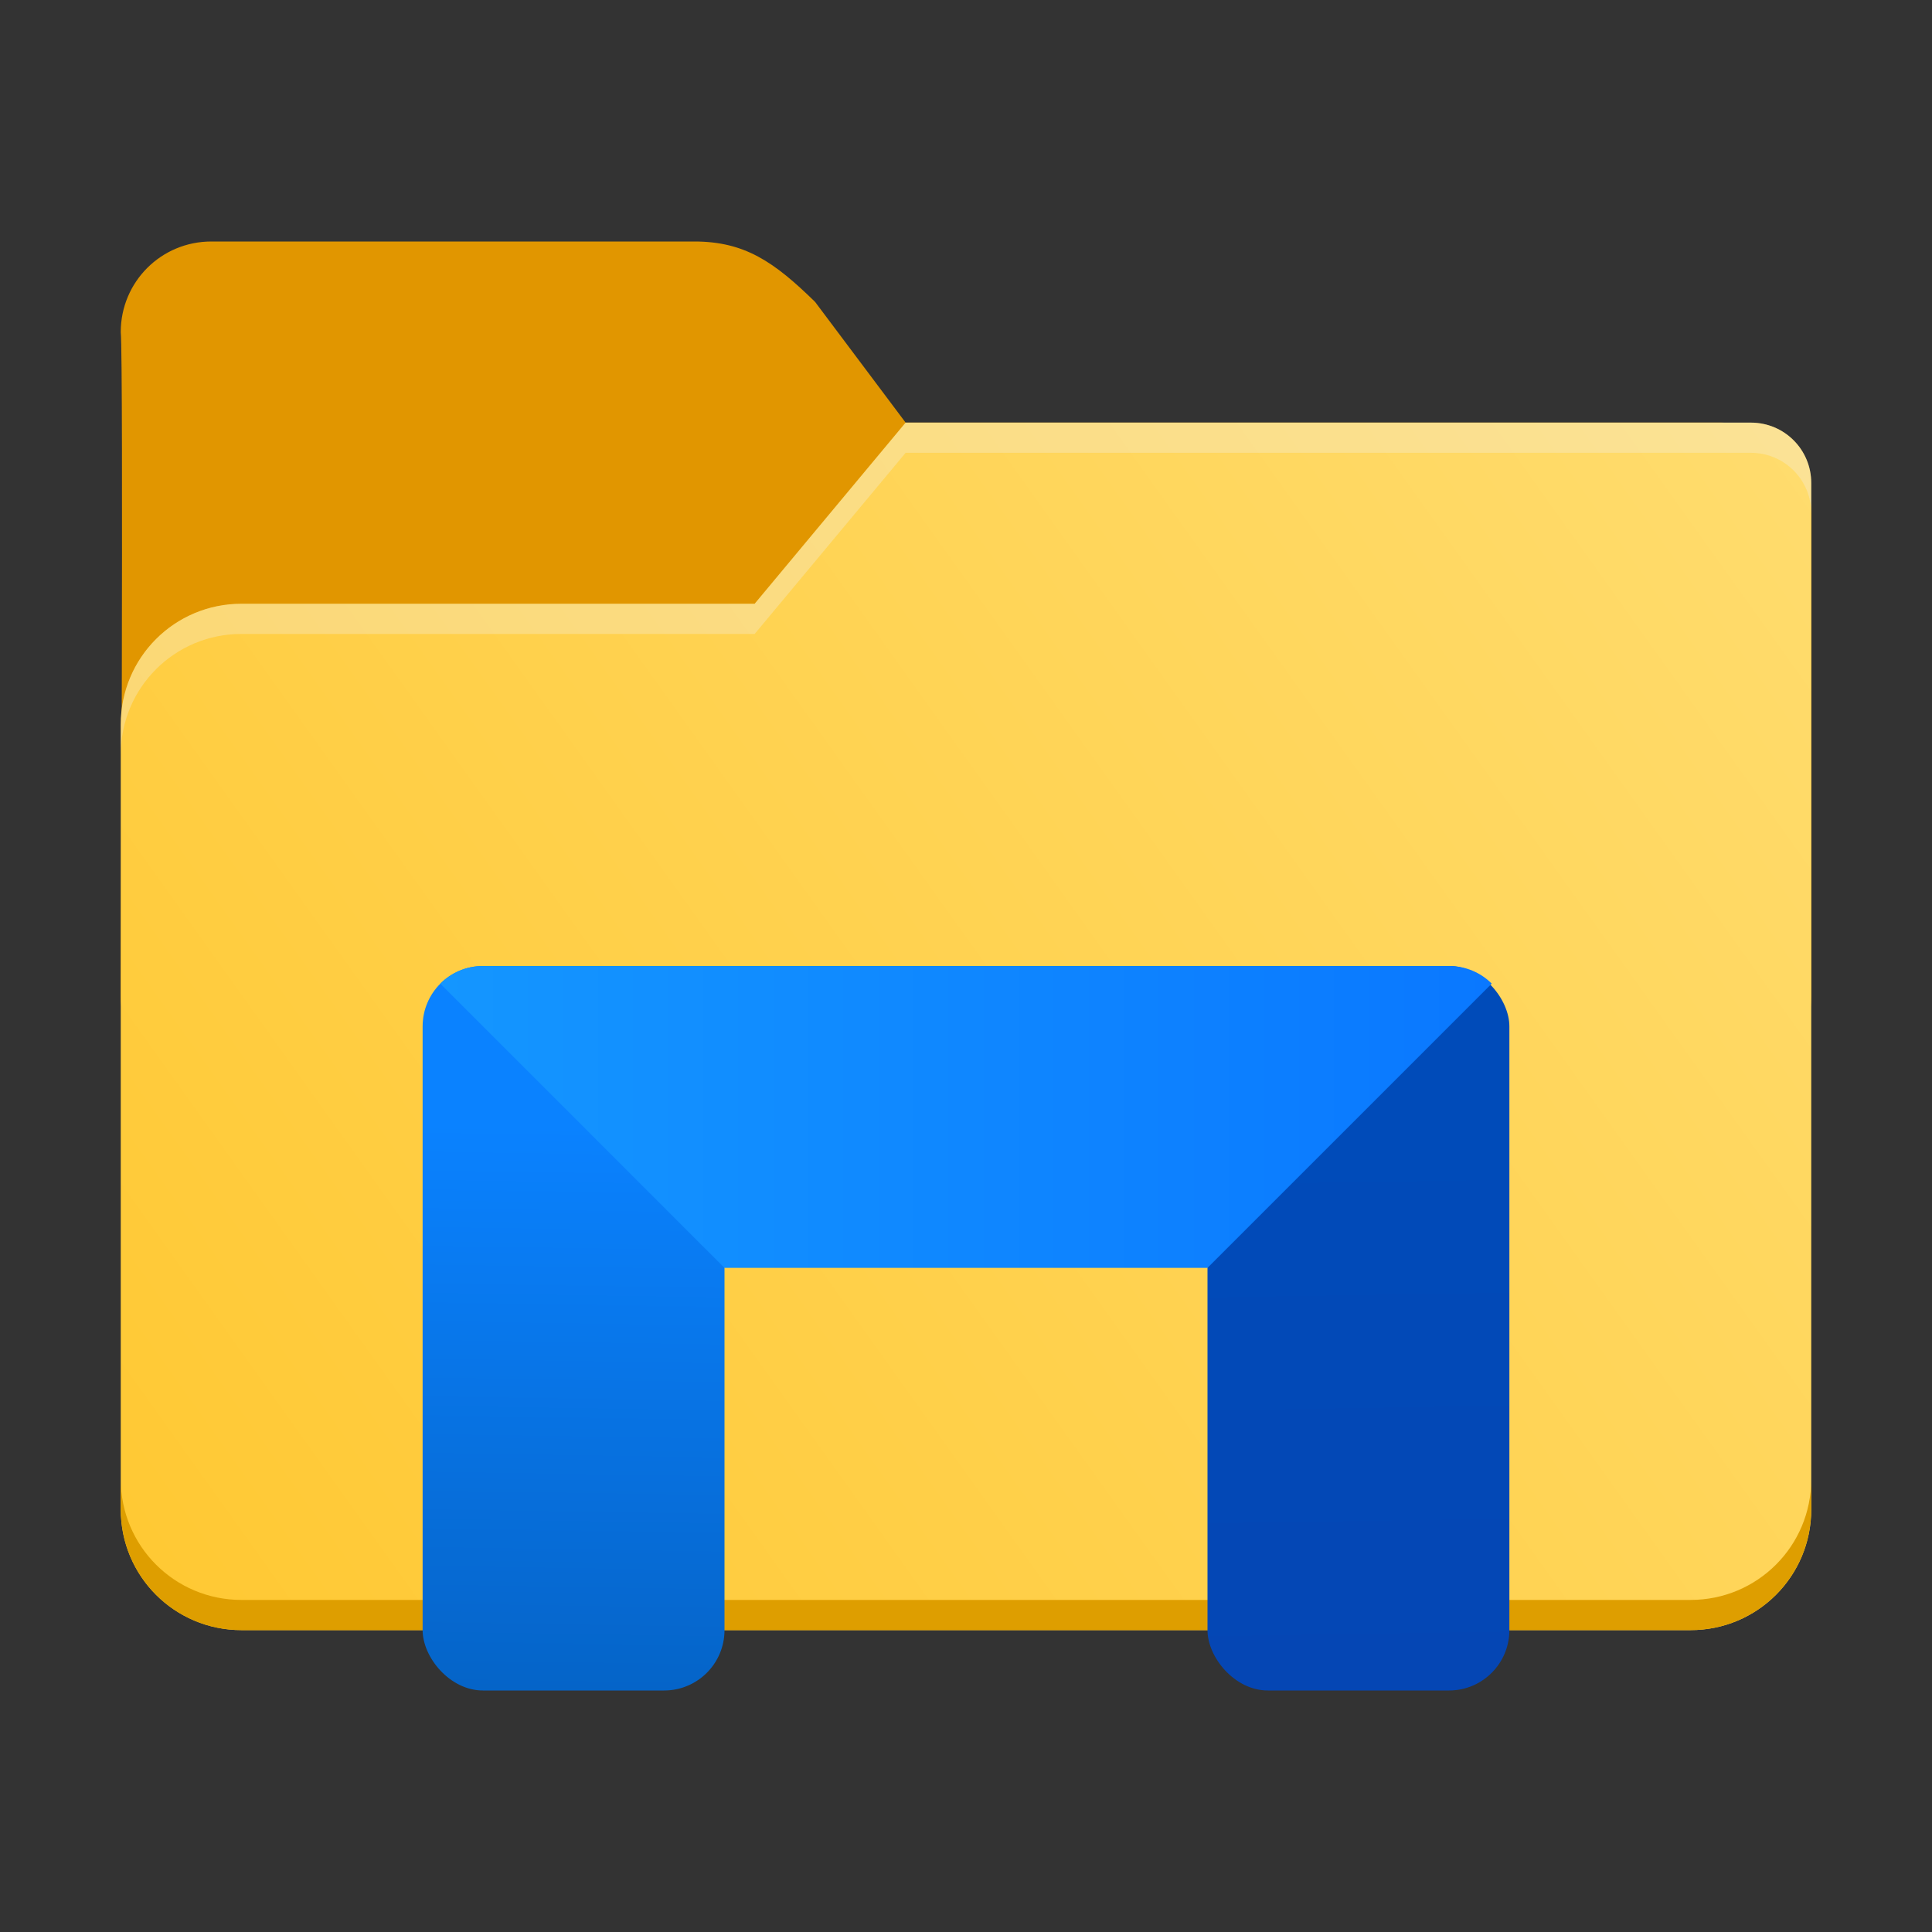 <?xml version="1.0" encoding="UTF-8" standalone="no"?>
<!-- Created with Inkscape (http://www.inkscape.org/) -->

<svg
   width="64"
   height="64"
   viewBox="0 0 64 64"
   version="1.1"
   id="svg388"
   inkscape:version="1.2 (1:1.2.1+202207142221+cd75a1ee6d)"
   sodipodi:docname="system-file-manager.svg"
   xmlns:inkscape="http://www.inkscape.org/namespaces/inkscape"
   xmlns:sodipodi="http://sodipodi.sourceforge.net/DTD/sodipodi-0.dtd"
   xmlns:xlink="http://www.w3.org/1999/xlink"
   xmlns="http://www.w3.org/2000/svg"
   xmlns:svg="http://www.w3.org/2000/svg">
  <rect x="0" y="0" width="64" height="64" fill="#333333" stroke="none"/>
  <sodipodi:namedview
     id="namedview390"
     pagecolor="#ffffff"
     bordercolor="#000000"
     borderopacity="0.25"
     inkscape:showpageshadow="2"
     inkscape:pageopacity="0.0"
     inkscape:pagecheckerboard="0"
     inkscape:deskcolor="#d1d1d1"
     inkscape:document-units="px"
     showgrid="false"
     inkscape:zoom="13.03125"
     inkscape:cx="31.961631"
     inkscape:cy="32"
     inkscape:window-width="1920"
     inkscape:window-height="1012"
     inkscape:window-x="0"
     inkscape:window-y="0"
     inkscape:window-maximized="1"
     inkscape:current-layer="svg388" />
  <defs
     id="defs385">
    <linearGradient
       inkscape:collect="always"
       id="linearGradient2524">
      <stop
         style="stop-color:#004bb9;stop-opacity:1;"
         offset="0"
         id="stop2520" />
      <stop
         style="stop-color:#0546b4;stop-opacity:1;"
         offset="1"
         id="stop2522" />
    </linearGradient>
    <linearGradient
       inkscape:collect="always"
       id="linearGradient2516">
      <stop
         style="stop-color:#0a82ff;stop-opacity:1;"
         offset="0"
         id="stop2512" />
      <stop
         style="stop-color:#0564c8;stop-opacity:1;"
         offset="1"
         id="stop2514" />
    </linearGradient>
    <linearGradient
       inkscape:collect="always"
       id="linearGradient2508">
      <stop
         style="stop-color:#1496ff;stop-opacity:1;"
         offset="0"
         id="stop2504" />
      <stop
         style="stop-color:#0a78ff;stop-opacity:1;"
         offset="1"
         id="stop2506" />
    </linearGradient>
    <linearGradient
       inkscape:collect="always"
       xlink:href="#linearGradient11972"
       id="linearGradient11974"
       x1="0.529"
       y1="15.081"
       x2="15.346"
       y2="4.498"
       gradientUnits="userSpaceOnUse"
       gradientTransform="matrix(3.78,0,0,3.78,2,-3)" />
    <linearGradient
       inkscape:collect="always"
       id="linearGradient11972">
      <stop
         style="stop-color:#ffc832;stop-opacity:1;"
         offset="0"
         id="stop11968" />
      <stop
         style="stop-color:#ffdc6e;stop-opacity:1;"
         offset="1"
         id="stop11970" />
    </linearGradient>
    <linearGradient
       inkscape:collect="always"
       xlink:href="#linearGradient2508"
       id="linearGradient2510"
       x1="14.584"
       y1="39"
       x2="49.416"
       y2="39"
       gradientUnits="userSpaceOnUse"
       gradientTransform="translate(0,-2)" />
    <linearGradient
       inkscape:collect="always"
       xlink:href="#linearGradient2516"
       id="linearGradient2518"
       x1="19.292"
       y1="39.292"
       x2="19"
       y2="58"
       gradientUnits="userSpaceOnUse"
       gradientTransform="translate(0,-2)" />
    <linearGradient
       inkscape:collect="always"
       xlink:href="#linearGradient2524"
       id="linearGradient2526"
       x1="44.708"
       y1="39.292"
       x2="45"
       y2="58"
       gradientUnits="userSpaceOnUse"
       gradientTransform="translate(0,-2)" />
  </defs>
  <path
     id="rect846"
     style="fill:#e19600;fill-opacity:1;stroke-width:2;stroke-linecap:round;stroke-linejoin:round;stroke-dasharray:24, 2"
     d="M 7,8 C 5.338,8 4,9.338 4,11 c 0.095,0.977 0,22 0,22 0,1.662 1.338,3 3,3 H 57 c 1.662,0 3,-1.338 3,-3 V 17 c 0,-1.662 -1.338,-3 -3,-3 H 30 L 27,10 C 25.635,8.664 24.662,8 23,8 Z"
     sodipodi:nodetypes="sccsssssccss" />
  <path
     id="rect1170"
     style="fill:url(#linearGradient11974);fill-opacity:1;stroke-width:2.646;stroke-linecap:round;stroke-linejoin:round;stroke-dasharray:31.749, 2.646"
     d="m 30,14 -5,6 H 8 C 5.784,20 4,21.784 4,24 v 26 c 0,2.216 1.784,4 4,4 H 56 C 58.216,54 60,52.216 60,50 V 16 c 0,-1.108 -0.892,-2 -2,-2 z"
     sodipodi:nodetypes="ccsssssccsc" />
  <path
     id="path911"
     style="fill:#de9e00;fill-opacity:1;stroke-width:2.646;stroke-linecap:round;stroke-linejoin:round;stroke-dasharray:31.749, 2.646"
     d="m 4,49 v 1 c 0,2.216 1.784,4 4,4 h 48 c 2.216,0 4,-1.784 4,-4 v -1 c 0,2.216 -1.784,4 -4,4 H 8 C 5.784,53 4,51.216 4,49 Z" />
  <path
     d="m 30,14 -5,6 H 8 C 5.784,20 4,21.784 4,24 v 1 C 4,22.784 5.784,21 8,21 H 25 l 5,-6 H 58 C 59.108,15 60,15.892 60,17 v -1 c 0,-1.108 -0.892,-2 -2,-2 z"
     style="opacity:0.3;fill:#f0f0f0;fill-opacity:1;stroke-width:2.646;stroke-linecap:round;stroke-linejoin:round;stroke-dasharray:31.749, 2.646"
     id="path3047"
     sodipodi:nodetypes="ccsscsccscssc" />
  <rect
     style="fill:url(#linearGradient2518);fill-opacity:1"
     id="rect1450"
     width="10"
     height="24"
     x="14"
     y="32"
     ry="2" />
  <rect
     style="fill:url(#linearGradient2526);fill-opacity:1"
     id="rect1452"
     width="10"
     height="24"
     x="40"
     y="32"
     ry="2" />
  <path
     id="rect1448"
     style="fill:url(#linearGradient2510);fill-opacity:1"
     d="m 16,32 c -0.554,0 -1.055,0.222 -1.416,0.584 L 24,42 h 16 l 9.416,-9.416 C 49.055,32.222 48.554,32 48,32 Z" />
</svg>
